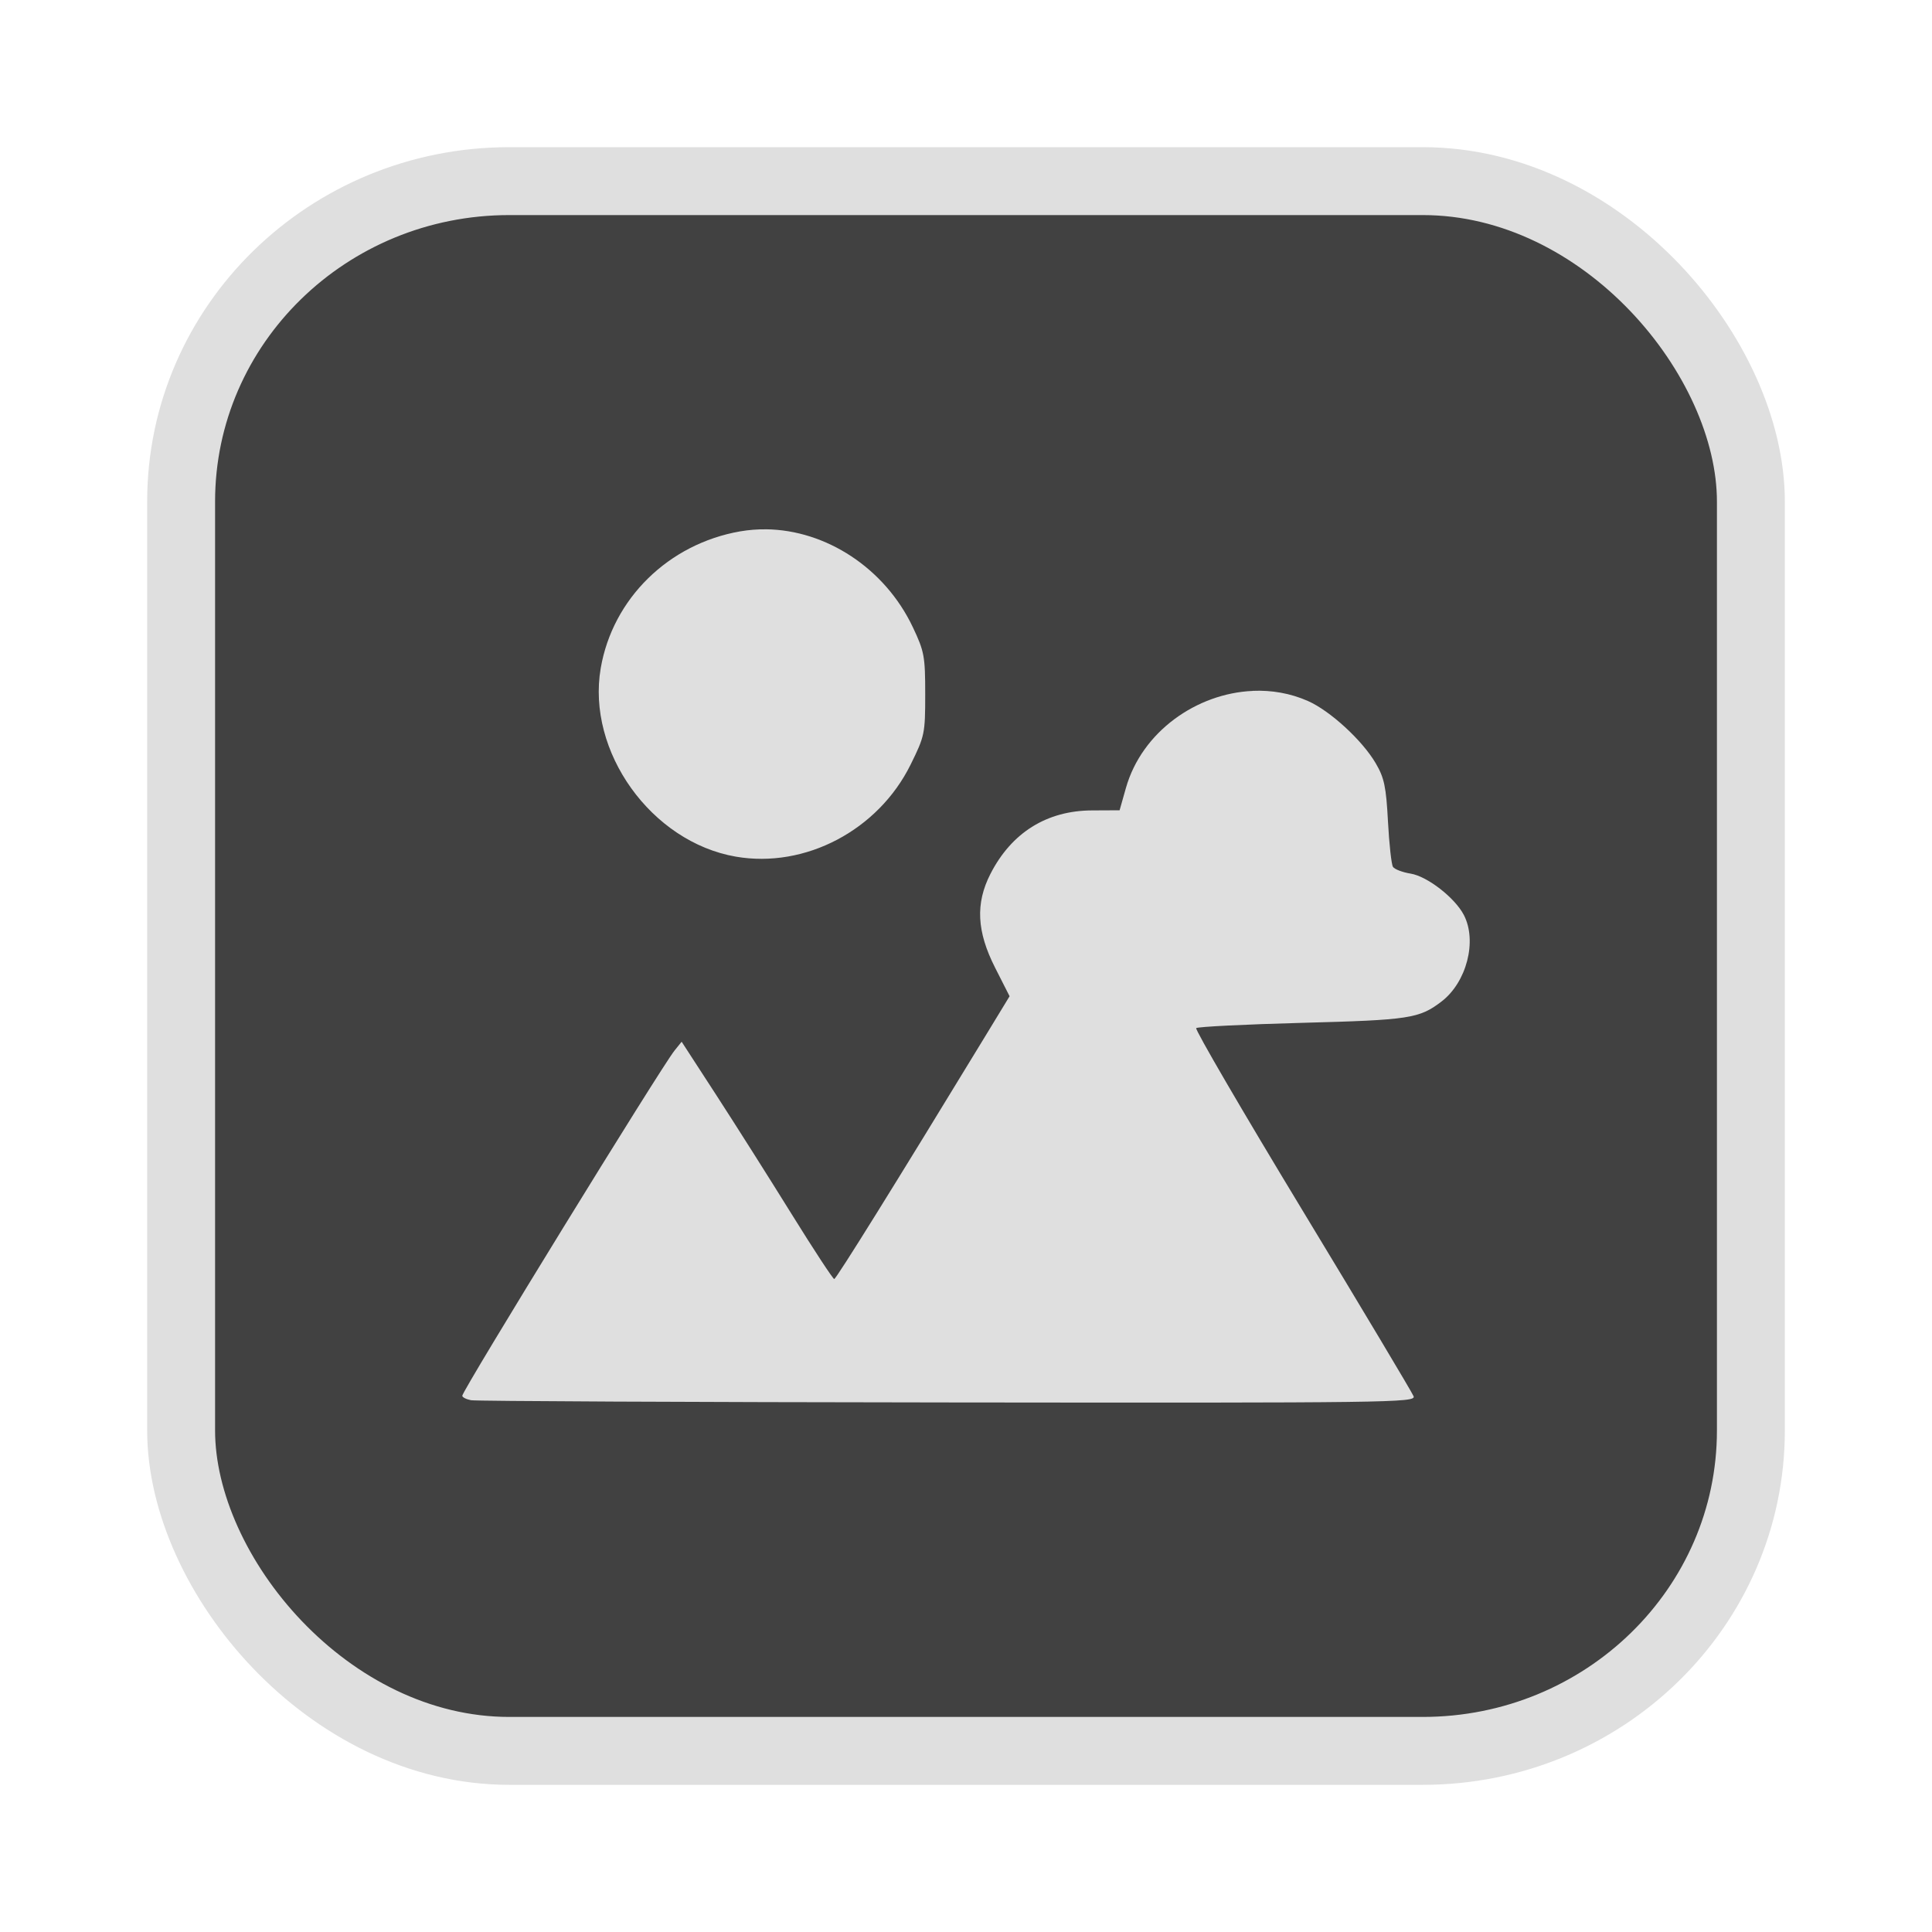<?xml version="1.0" encoding="UTF-8" standalone="no"?>
<svg
   width="64"
   height="64"
   version="1.1"
   id="svg73"
   sodipodi:docname="audacious.svg"
   inkscape:version="1.4.2 (ebf0e940d0, 2025-05-08)"
   xmlns:inkscape="http://www.inkscape.org/namespaces/inkscape"
   xmlns:sodipodi="http://sodipodi.sourceforge.net/DTD/sodipodi-0.dtd"
   xmlns="http://www.w3.org/2000/svg"
   xmlns:svg="http://www.w3.org/2000/svg"
   xmlns:rdf="http://www.w3.org/1999/02/22-rdf-syntax-ns#"
   xmlns:cc="http://creativecommons.org/ns#"
   xmlns:dc="http://purl.org/dc/elements/1.1/">
  <sodipodi:namedview
     pagecolor="#f5f7fa"
     bordercolor="#666666"
     borderopacity="1"
     objecttolerance="10"
     gridtolerance="10"
     guidetolerance="10"
     inkscape:pageopacity="0"
     inkscape:pageshadow="2"
     inkscape:window-width="1377"
     inkscape:window-height="886"
     id="namedview75"
     showgrid="false"
     inkscape:zoom="6.2890624"
     inkscape:cx="46.82733"
     inkscape:cy="41.739131"
     inkscape:window-x="0"
     inkscape:window-y="49"
     inkscape:window-maximized="0"
     inkscape:current-layer="g877"
     inkscape:document-rotation="0"
     inkscape:pagecheckerboard="0"
     inkscape:showpageshadow="2"
     inkscape:deskcolor="#d1d1d1" />
  <defs
     id="defs29" />
  <circle
     cx="32.516"
     cy="31.878"
     r="0"
     fill="url(#b)"
     stroke-width="1.571"
     id="circle41"
     style="fill:url(#b)" />
  <g
     aria-label="GZ"
     transform="matrix(1.221,0,0,0.819,0.496,-0.166)"
     id="text93"
     style="font-weight:bold;font-size:11.526px;line-height:1.25;font-family:sans-serif;-inkscape-font-specification:'sans-serif Bold';fill:#f2f2f2;stroke-width:0.288" />
  <g
     id="g877"
     transform="matrix(1.1,0,0,1.1,-3.185,-3.207)">
    <rect
       x="8.35"
       y="8.37"
       width="47.273"
       height="47.273"
       rx="9.883"
       ry="9.649"
       fill="url(#linearGradient862)"
       stroke-width="3.054"
       id="rect35-7-3"
       style="fill:#414141;fill-opacity:1;stroke:#dfdfdf;stroke-width:2.045;stroke-dasharray:none;stroke-opacity:1" />
    <path
       id="path60"
       style="fill:#dfdfdf;fill-opacity:1;stroke:none;stroke-width:0.475;stroke-dasharray:none;stroke-dashoffset:2.2;stroke-opacity:0.6"
       d="m 25.962,18.856 c -0.258,-0.003 -0.517,0.017 -0.774,0.061 -2.159,0.375 -3.843,2.027 -4.202,4.122 -0.43,2.509 1.522,5.233 4.067,5.674 2.091,0.362 4.289,-0.795 5.265,-2.771 0.424,-0.859 0.44,-0.931 0.44,-2.119 0,-1.142 -0.026,-1.288 -0.373,-2.02 -0.843,-1.78 -2.617,-2.928 -4.424,-2.948 z M 40.621,23.722 c -1.69,0.074 -3.338,1.228 -3.819,2.924 l -0.19,0.671 -0.825,0.004 c -1.366,0.004 -2.428,0.667 -3.065,1.912 -0.454,0.888 -0.413,1.734 0.141,2.825 l 0.436,0.859 -0.728,1.196 c -2.71,4.452 -4.494,7.32 -4.553,7.32 -0.038,0 -0.615,-0.879 -1.282,-1.954 -0.667,-1.075 -1.684,-2.682 -2.262,-3.573 l -1.051,-1.619 -0.214,0.266 c -0.403,0.498 -6.392,10.238 -6.392,10.395 0,0.047 0.119,0.107 0.264,0.135 0.144,0.028 6.606,0.059 14.361,0.067 13.336,0.015 14.097,0.005 14.024,-0.186 -0.043,-0.111 -1.551,-2.634 -3.351,-5.606 -1.8,-2.972 -3.238,-5.44 -3.196,-5.481 0.042,-0.042 1.478,-0.113 3.192,-0.159 3.235,-0.086 3.524,-0.13 4.194,-0.641 0.757,-0.578 1.08,-1.821 0.675,-2.605 -0.269,-0.52 -1.102,-1.167 -1.605,-1.248 -0.245,-0.039 -0.483,-0.131 -0.53,-0.202 -0.047,-0.072 -0.115,-0.687 -0.151,-1.367 -0.056,-1.05 -0.111,-1.313 -0.369,-1.754 -0.405,-0.692 -1.371,-1.578 -2.041,-1.875 -0.531,-0.235 -1.099,-0.33 -1.662,-0.306 z" />
  </g>
</svg>
